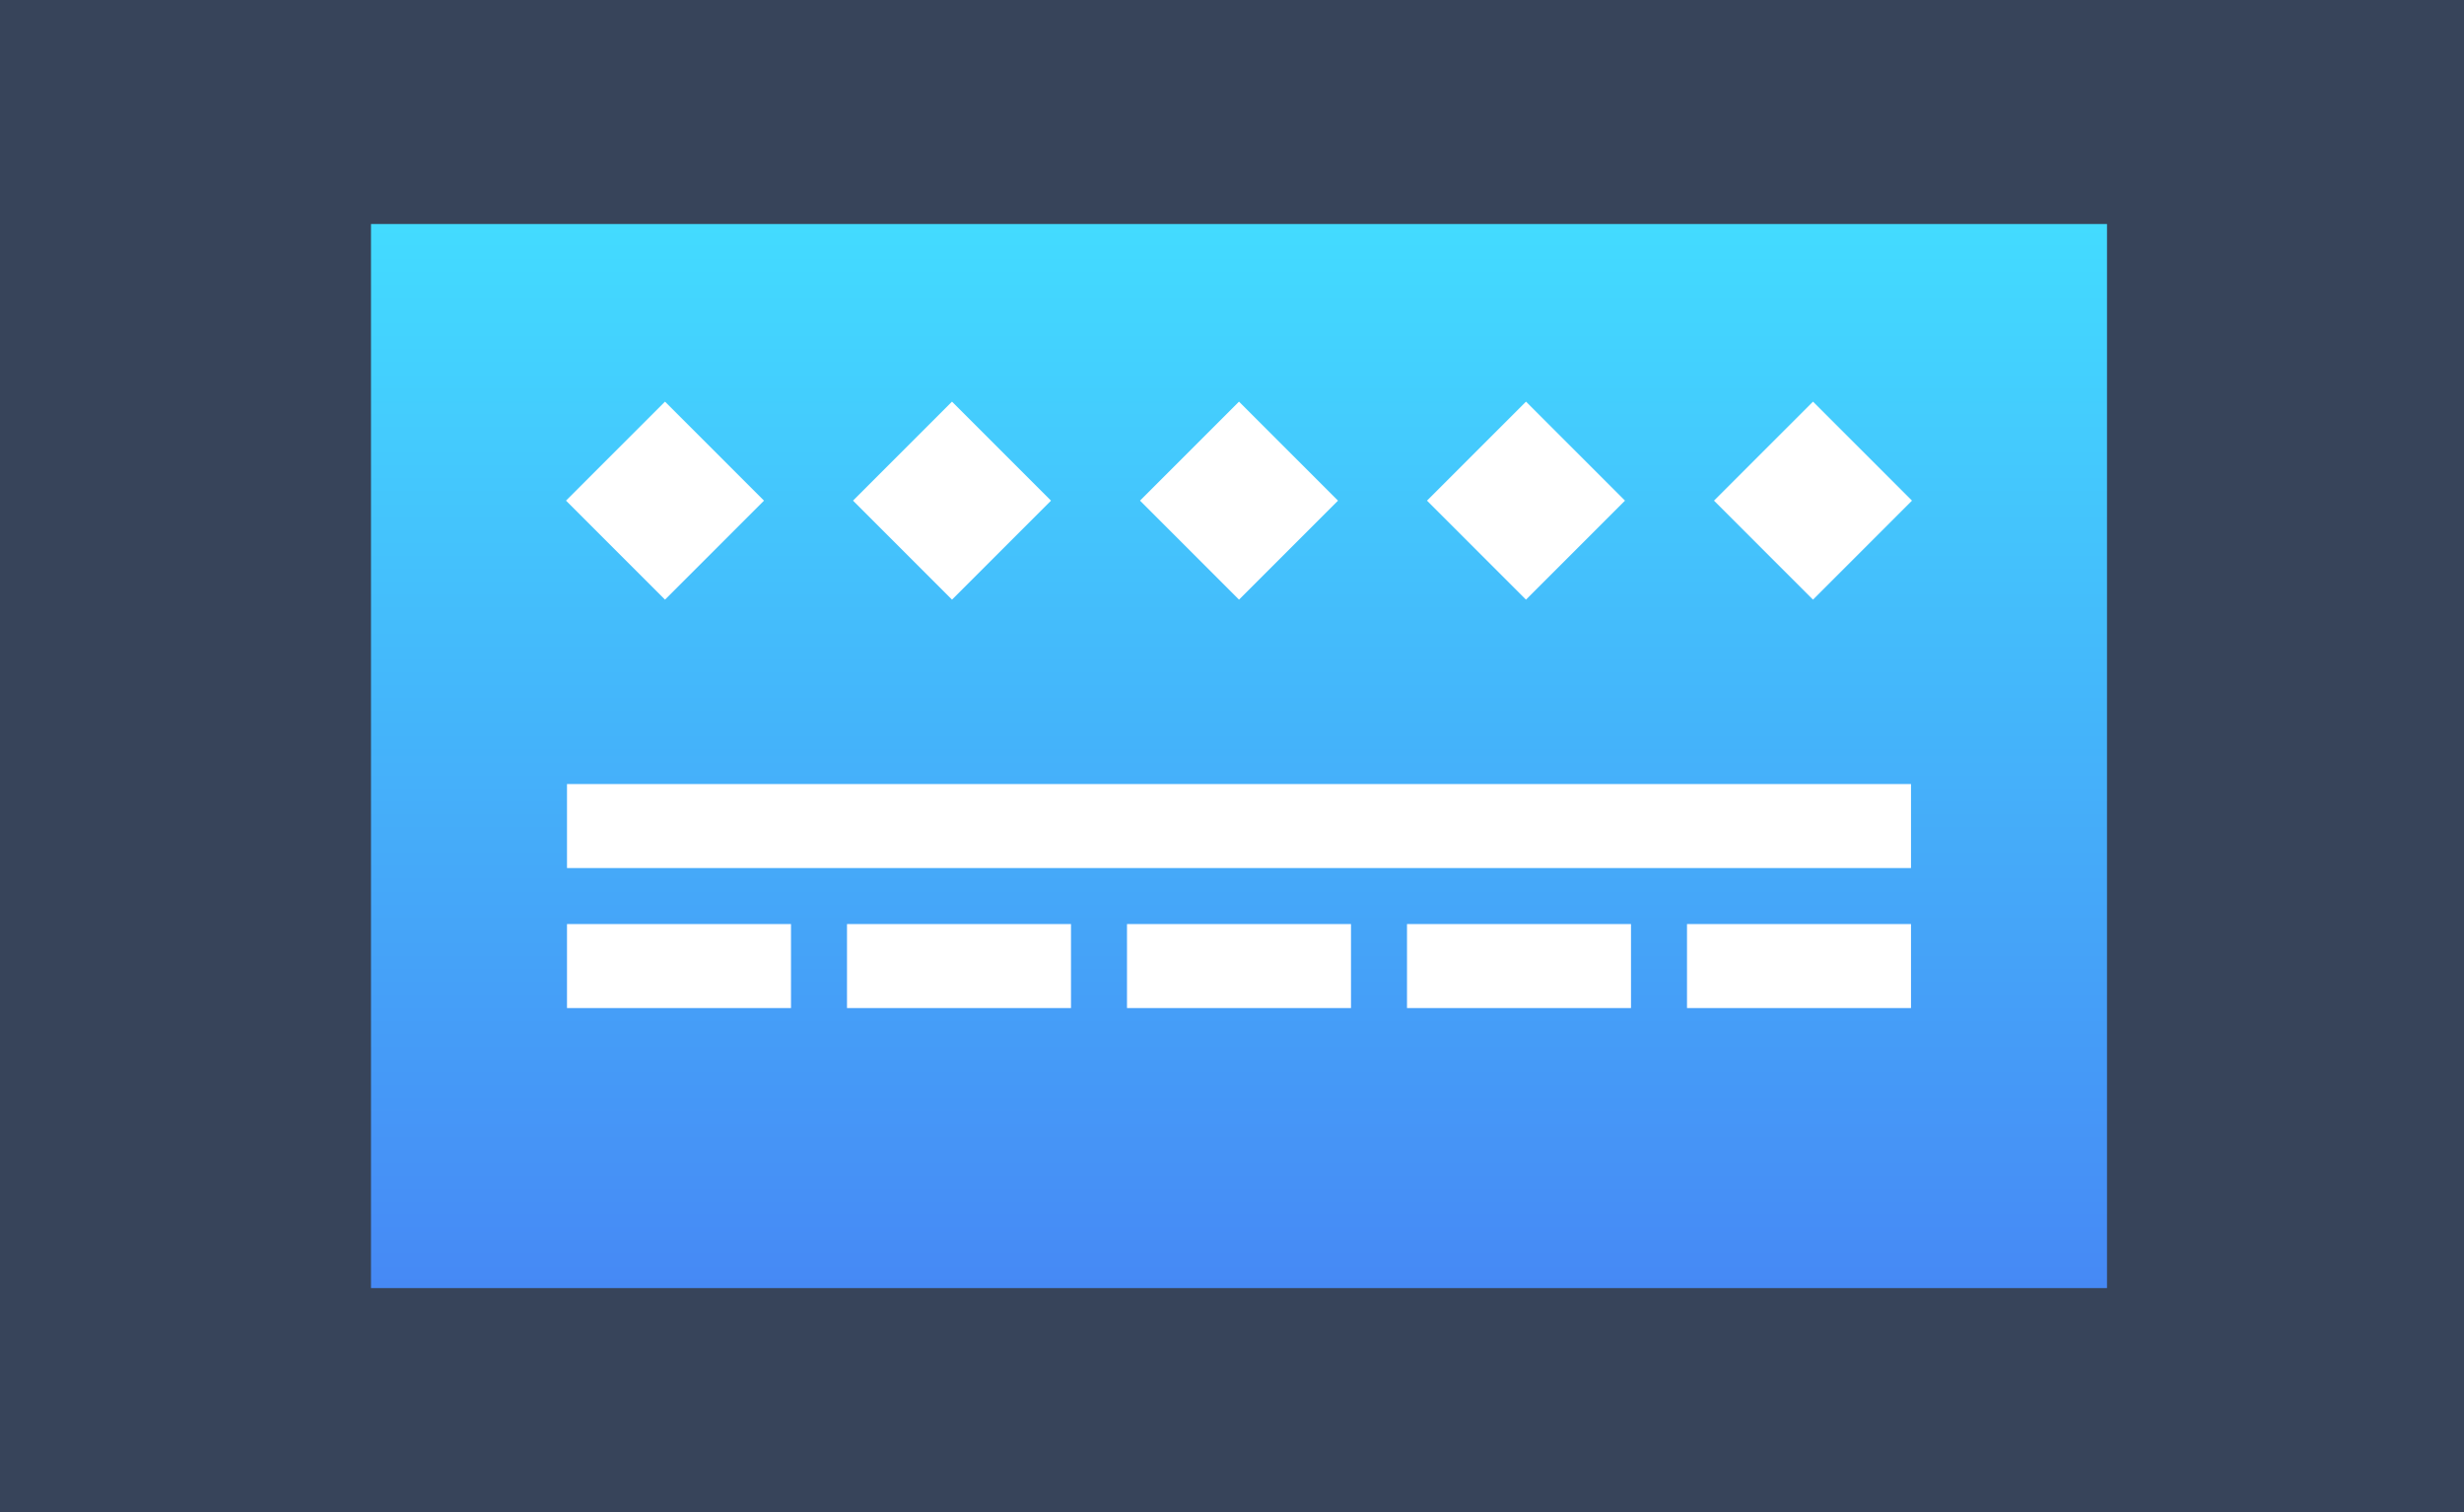 <?xml version="1.0" encoding="UTF-8"?>
<svg width="88px" height="54px" viewBox="0 0 88 54" version="1.1" xmlns="http://www.w3.org/2000/svg" xmlns:xlink="http://www.w3.org/1999/xlink">
    <rect x="0" y="0" width="88" height="54" fill="#333333" stroke="none"/>
    <!-- Generator: Sketch 63.1 (92452) - https://sketch.com -->
    <title>线条</title>
    <desc>Created with Sketch.</desc>
    <defs>
        <linearGradient x1="50%" y1="100%" x2="50%" y2="0%" id="linearGradient-1">
            <stop stop-color="#4689F5" offset="0%"></stop>
            <stop stop-color="#43DBFF" offset="100%"></stop>
        </linearGradient>
    </defs>
    <g id="dataV模块" stroke="none" stroke-width="1" fill="none" fill-rule="evenodd">
        <g id="线条">
            <rect id="矩形" fill="#4689F5" opacity="0.203" x="0" y="0" width="88" height="54"></rect>
            <rect id="矩形" fill="url(#linearGradient-1)" x="13.25" y="8" width="62" height="38"></rect>
            <rect id="矩形" fill="#FFFFFF" x="20.25" y="28" width="48" height="3"></rect>
            <rect id="矩形备份-15" fill="#FFFFFF" x="20.25" y="33" width="8" height="3"></rect>
            <rect id="矩形备份-16" fill="#FFFFFF" x="30.25" y="33" width="8" height="3"></rect>
            <rect id="矩形备份-17" fill="#FFFFFF" x="40.25" y="33" width="8" height="3"></rect>
            <rect id="矩形备份-18" fill="#FFFFFF" x="50.25" y="33" width="8" height="3"></rect>
            <rect id="矩形备份-22" fill="#FFFFFF" x="60.25" y="33" width="8" height="3"></rect>
            <rect id="矩形" fill="#FFFFFF" transform="translate(23.75, 17.879) rotate(-315) translate(-23.75, -17.879) " x="21.25" y="15.379" width="5" height="5"></rect>
            <rect id="矩形备份-23" fill="#FFFFFF" transform="translate(34, 17.879) rotate(-315) translate(-34, -17.879) " x="31.5" y="15.379" width="5" height="5"></rect>
            <rect id="矩形备份-24" fill="#FFFFFF" transform="translate(44.25, 17.879) rotate(-315) translate(-44.25, -17.879) " x="41.75" y="15.379" width="5" height="5"></rect>
            <rect id="矩形备份-25" fill="#FFFFFF" transform="translate(54.5, 17.879) rotate(-315) translate(-54.5, -17.879) " x="52" y="15.379" width="5" height="5"></rect>
            <rect id="矩形备份-26" fill="#FFFFFF" transform="translate(64.75, 17.879) rotate(-315) translate(-64.75, -17.879) " x="62.25" y="15.379" width="5" height="5"></rect>
        </g>
    </g>
</svg>